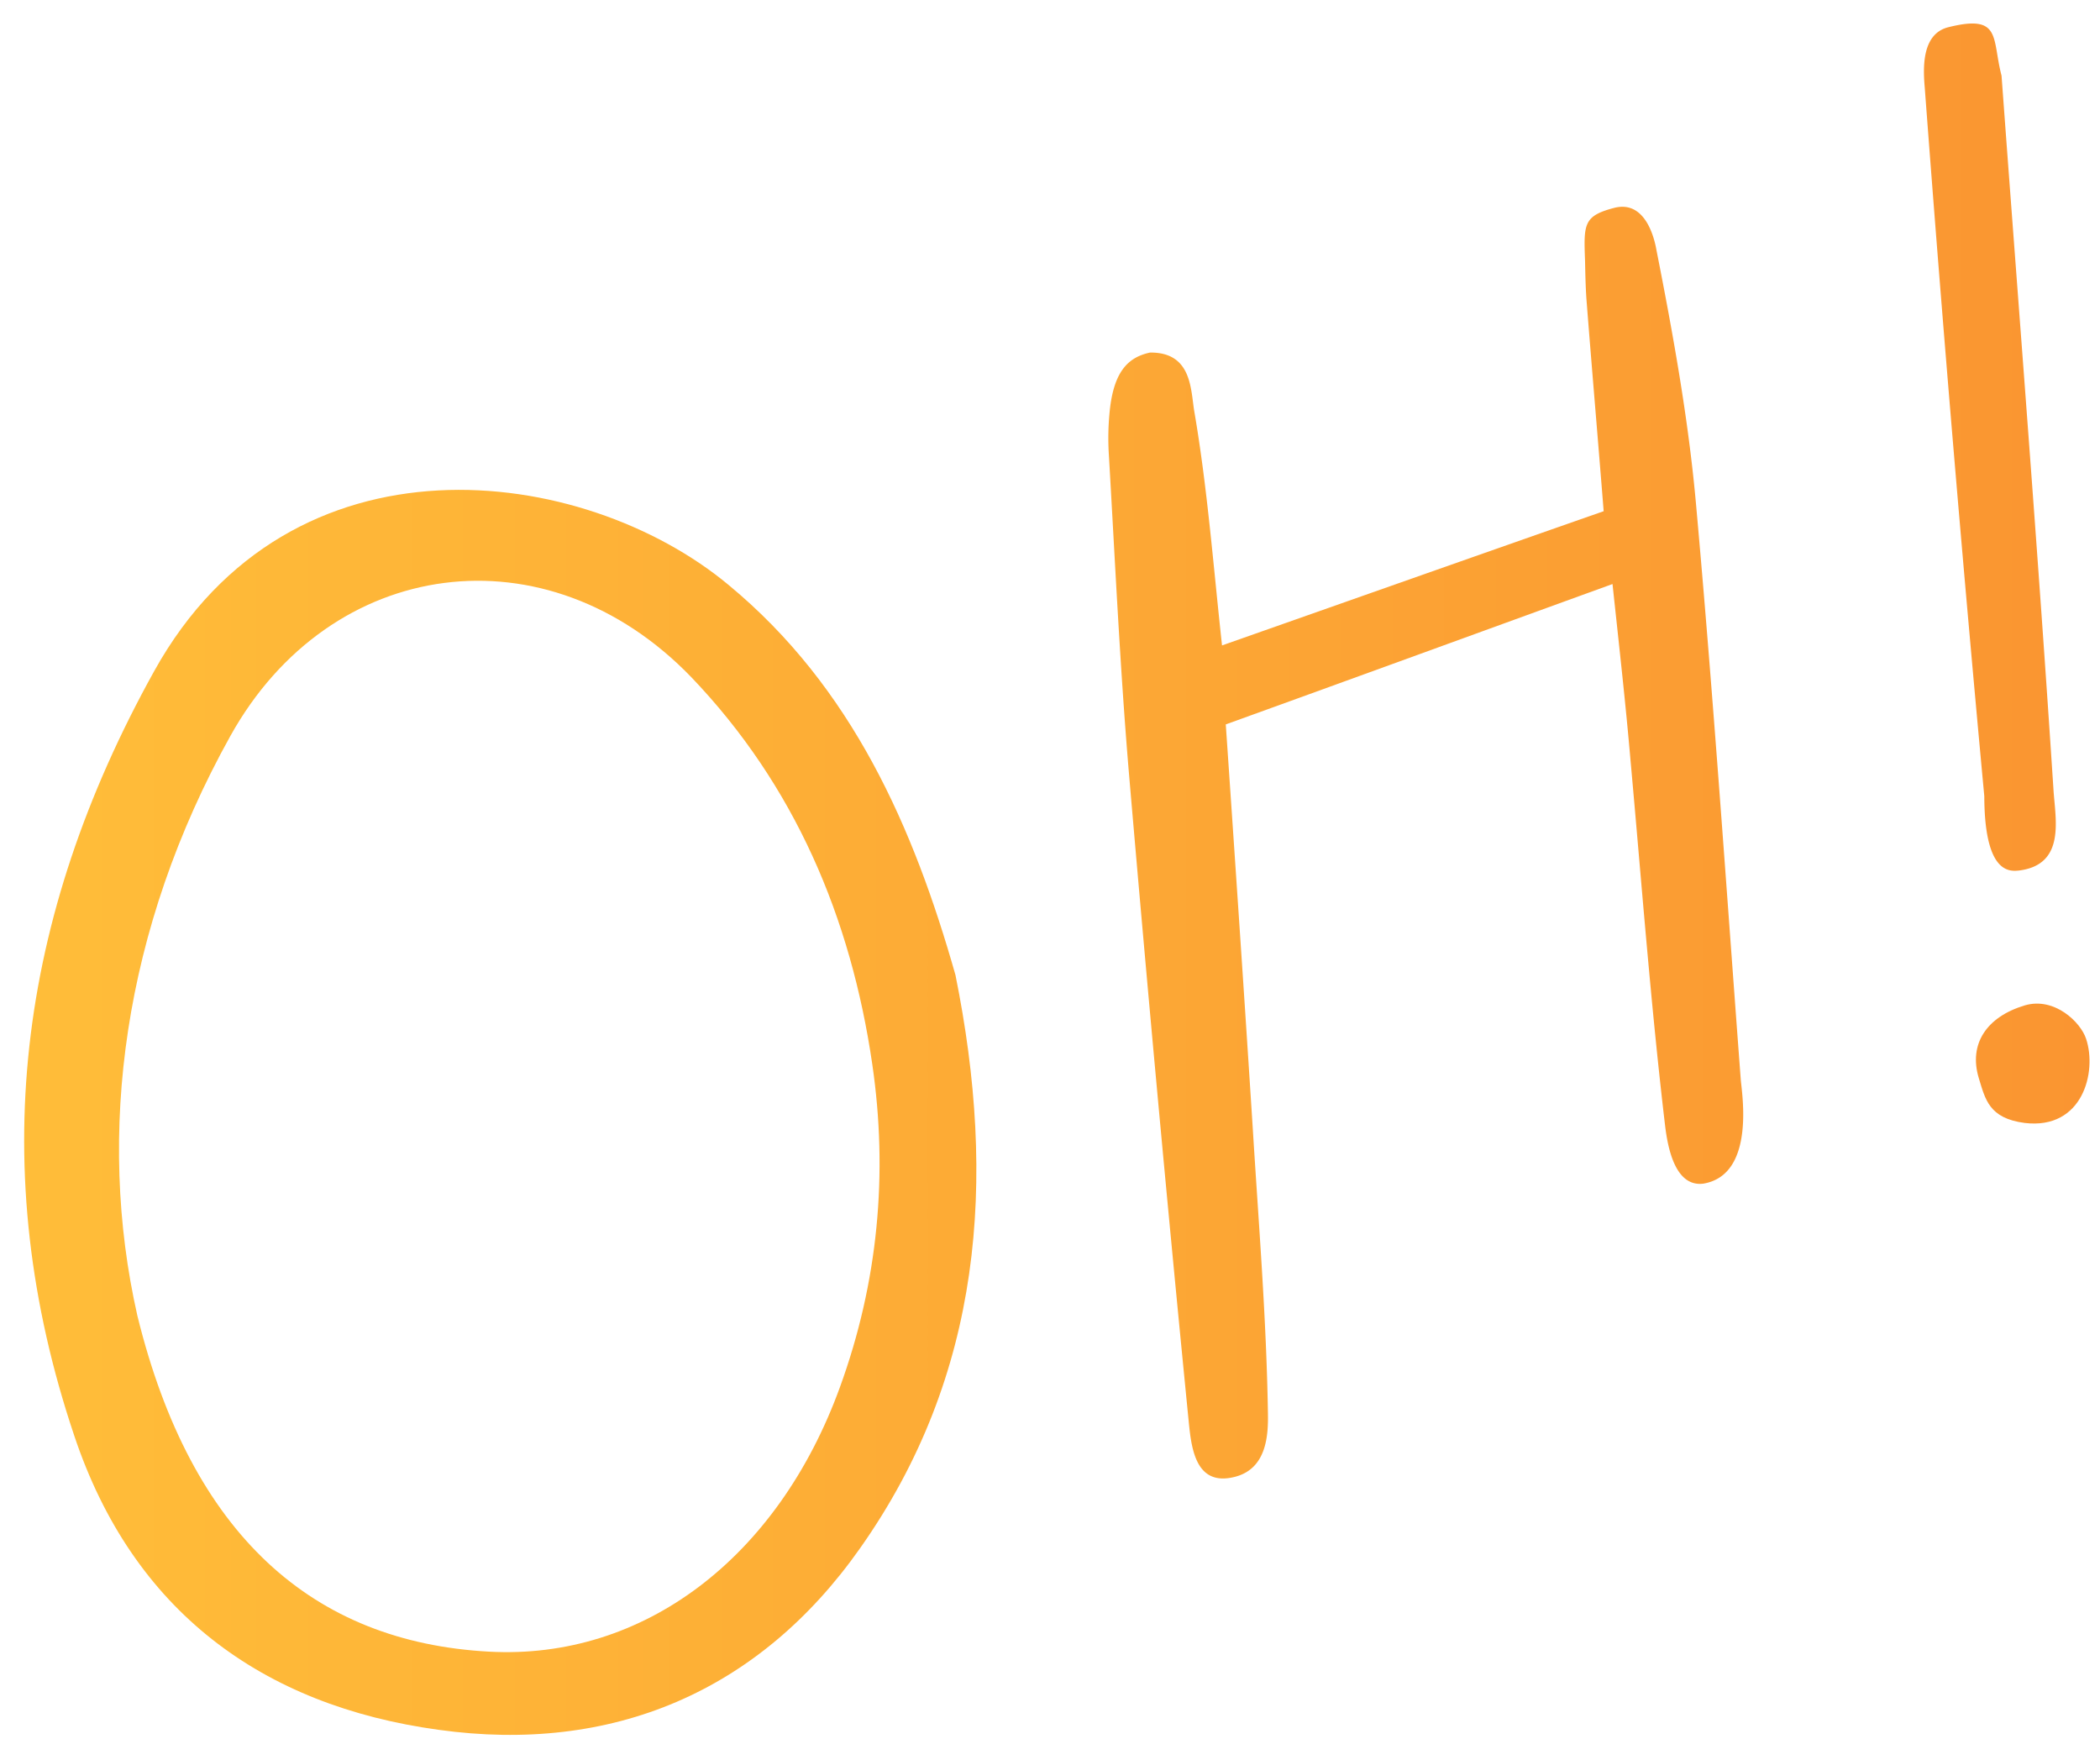 <svg width="74" height="62" fill="none" xmlns="http://www.w3.org/2000/svg"><path d="M33.669 34.355c1.463 7.239.943 14.095-3.357 20.189-3.565 5.071-8.749 7.255-14.86 6.404-6.23-.852-10.77-4.2-12.831-10.35C-.542 41.207.619 32.317 5.434 23.645c4.816-8.673 15.122-7.288 20.236-3.038 4.37 3.612 6.528 8.566 7.999 13.749ZM4.84 46.354c1.899 7.736 6.191 11.505 12.389 11.84 5.424.3 10.175-3.282 12.369-9.319 1.344-3.694 1.704-7.522 1.139-11.38-.754-5.166-2.733-9.826-6.372-13.63-5.096-5.289-12.722-4.268-16.247 2.066-3.79 6.81-4.725 14.029-3.278 20.423Z" fill="url(#a)"/><path d="M56.822 20.578c-4.667 1.693-9.068 3.299-13.628 4.946.327 4.769.65 9.521.953 14.262.205 3.324.478 6.648.532 9.977.016.777-.028 1.976-1.156 2.27-1.462.381-1.553-1.14-1.65-2.098-.746-7.545-1.44-15.086-2.087-22.64-.32-3.768-.494-7.559-.716-11.337a9.3 9.3 0 0 1 .022-1.346c.128-1.527.66-2.022 1.432-2.19 1.49-.014 1.431 1.324 1.563 2.088.46 2.68.668 5.426.975 8.231 4.462-1.57 8.86-3.125 13.448-4.729-.192-2.428-.41-4.95-.606-7.462-.032-.45-.041-.94-.05-1.362-.049-1.294-.056-1.58 1.025-1.863 1.033-.269 1.392.91 1.493 1.495.58 2.938 1.12 5.92 1.389 8.904.61 6.766 1.07 13.536 1.58 20.31.033.45.536 3.357-1.317 3.67-1.018.13-1.264-1.333-1.351-2.057-.506-4.28-.828-8.575-1.218-12.87-.167-1.941-.386-3.887-.633-6.199Z" fill="url(#b)"/><path d="M70.53 2.66c.628 8.526 1.29 16.856 1.832 25.183.067 1.035.43 2.62-1.214 2.829-.314.03-1.217.147-1.225-2.617a1383.015 1383.015 0 0 1-2.098-24.961c-.059-.68-.118-1.887.819-2.132 1.895-.477 1.541.379 1.885 1.698Z" fill="url(#c)"/><path d="M71.346 39.566c-1.264-.163-1.39-.842-1.617-1.58-.363-1.196.269-2.159 1.623-2.563 1.04-.305 1.97.59 2.16 1.185.385 1.156-.116 3.204-2.166 2.958Z" fill="url(#d)"/><defs><linearGradient id="a" x1=".852" y1="30.978" x2="73.631" y2="30.978" gradientUnits="userSpaceOnUse"><stop stop-color="#FFBD39"/><stop offset="1" stop-color="#FA9531"/><stop offset="1" stop-color="#FA9531"/></linearGradient><linearGradient id="b" x1=".852" y1="30.978" x2="73.631" y2="30.978" gradientUnits="userSpaceOnUse"><stop stop-color="#FFBD39"/><stop offset="1" stop-color="#FA9531"/><stop offset="1" stop-color="#FA9531"/></linearGradient><linearGradient id="c" x1=".852" y1="30.978" x2="73.631" y2="30.978" gradientUnits="userSpaceOnUse"><stop stop-color="#FFBD39"/><stop offset="1" stop-color="#FA9531"/><stop offset="1" stop-color="#FA9531"/></linearGradient><linearGradient id="d" x1=".852" y1="30.978" x2="73.631" y2="30.978" gradientUnits="userSpaceOnUse"><stop stop-color="#FFBD39"/><stop offset="1" stop-color="#FA9531"/><stop offset="1" stop-color="#FA9531"/></linearGradient></defs></svg>
